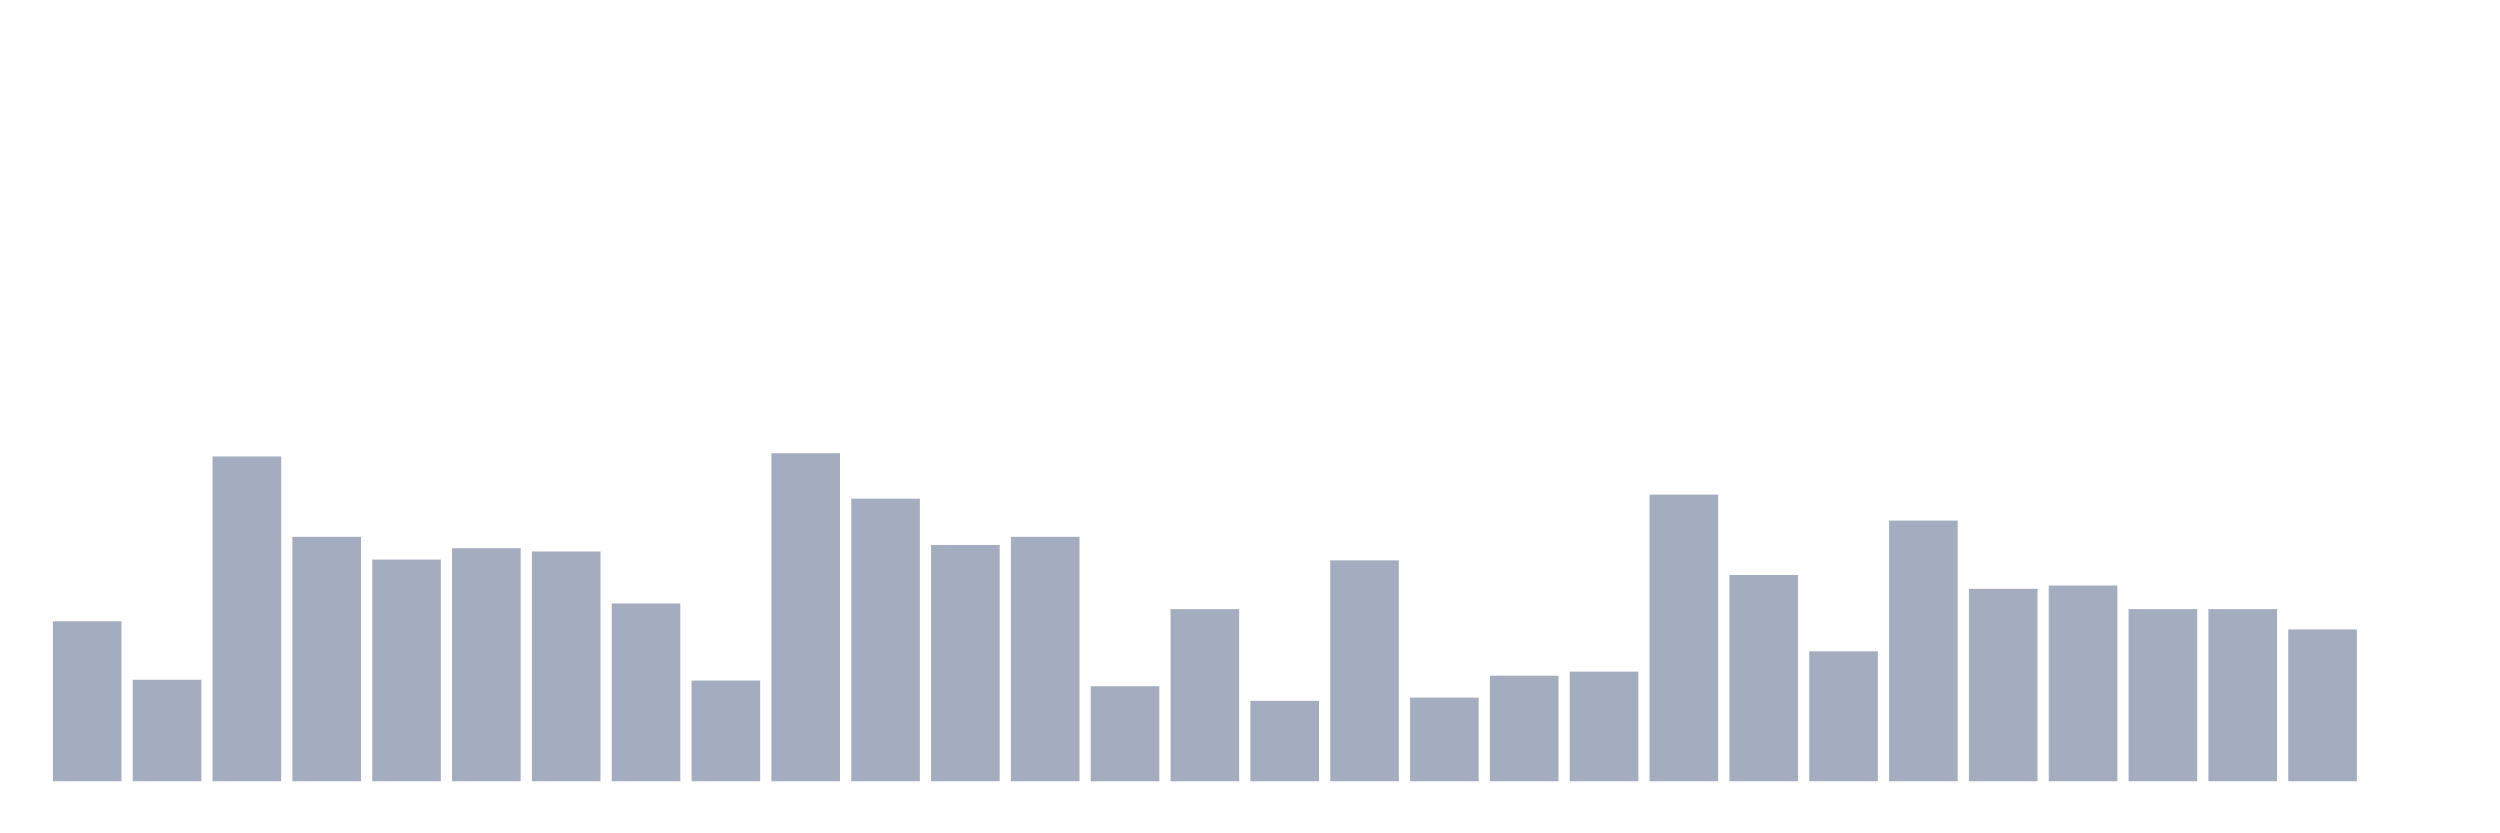 <svg xmlns="http://www.w3.org/2000/svg" viewBox="0 0 480 160"><g transform="translate(10,10)"><rect class="bar" x="0.153" width="13.175" y="109.287" height="30.713" fill="rgb(164,173,192)"></rect><rect class="bar" x="15.482" width="13.175" y="120.512" height="19.488" fill="rgb(164,173,192)"></rect><rect class="bar" x="30.81" width="13.175" y="77.639" height="62.361" fill="rgb(164,173,192)"></rect><rect class="bar" x="46.138" width="13.175" y="93.073" height="46.927" fill="rgb(164,173,192)"></rect><rect class="bar" x="61.466" width="13.175" y="97.439" height="42.561" fill="rgb(164,173,192)"></rect><rect class="bar" x="76.794" width="13.175" y="95.256" height="44.744" fill="rgb(164,173,192)"></rect><rect class="bar" x="92.123" width="13.175" y="95.88" height="44.12" fill="rgb(164,173,192)"></rect><rect class="bar" x="107.451" width="13.175" y="105.857" height="34.143" fill="rgb(164,173,192)"></rect><rect class="bar" x="122.779" width="13.175" y="120.668" height="19.332" fill="rgb(164,173,192)"></rect><rect class="bar" x="138.107" width="13.175" y="77.016" height="62.984" fill="rgb(164,173,192)"></rect><rect class="bar" x="153.436" width="13.175" y="85.746" height="54.254" fill="rgb(164,173,192)"></rect><rect class="bar" x="168.764" width="13.175" y="94.633" height="45.367" fill="rgb(164,173,192)"></rect><rect class="bar" x="184.092" width="13.175" y="93.073" height="46.927" fill="rgb(164,173,192)"></rect><rect class="bar" x="199.42" width="13.175" y="121.759" height="18.241" fill="rgb(164,173,192)"></rect><rect class="bar" x="214.748" width="13.175" y="106.949" height="33.051" fill="rgb(164,173,192)"></rect><rect class="bar" x="230.077" width="13.175" y="124.566" height="15.434" fill="rgb(164,173,192)"></rect><rect class="bar" x="245.405" width="13.175" y="97.595" height="42.405" fill="rgb(164,173,192)"></rect><rect class="bar" x="260.733" width="13.175" y="123.942" height="16.058" fill="rgb(164,173,192)"></rect><rect class="bar" x="276.061" width="13.175" y="119.733" height="20.267" fill="rgb(164,173,192)"></rect><rect class="bar" x="291.39" width="13.175" y="118.953" height="21.047" fill="rgb(164,173,192)"></rect><rect class="bar" x="306.718" width="13.175" y="84.967" height="55.033" fill="rgb(164,173,192)"></rect><rect class="bar" x="322.046" width="13.175" y="100.401" height="39.599" fill="rgb(164,173,192)"></rect><rect class="bar" x="337.374" width="13.175" y="115.056" height="24.944" fill="rgb(164,173,192)"></rect><rect class="bar" x="352.702" width="13.175" y="89.955" height="50.045" fill="rgb(164,173,192)"></rect><rect class="bar" x="368.031" width="13.175" y="103.051" height="36.949" fill="rgb(164,173,192)"></rect><rect class="bar" x="383.359" width="13.175" y="102.428" height="37.572" fill="rgb(164,173,192)"></rect><rect class="bar" x="398.687" width="13.175" y="106.949" height="33.051" fill="rgb(164,173,192)"></rect><rect class="bar" x="414.015" width="13.175" y="106.949" height="33.051" fill="rgb(164,173,192)"></rect><rect class="bar" x="429.344" width="13.175" y="110.846" height="29.154" fill="rgb(164,173,192)"></rect><rect class="bar" x="444.672" width="13.175" y="140" height="0" fill="rgb(164,173,192)"></rect></g></svg>